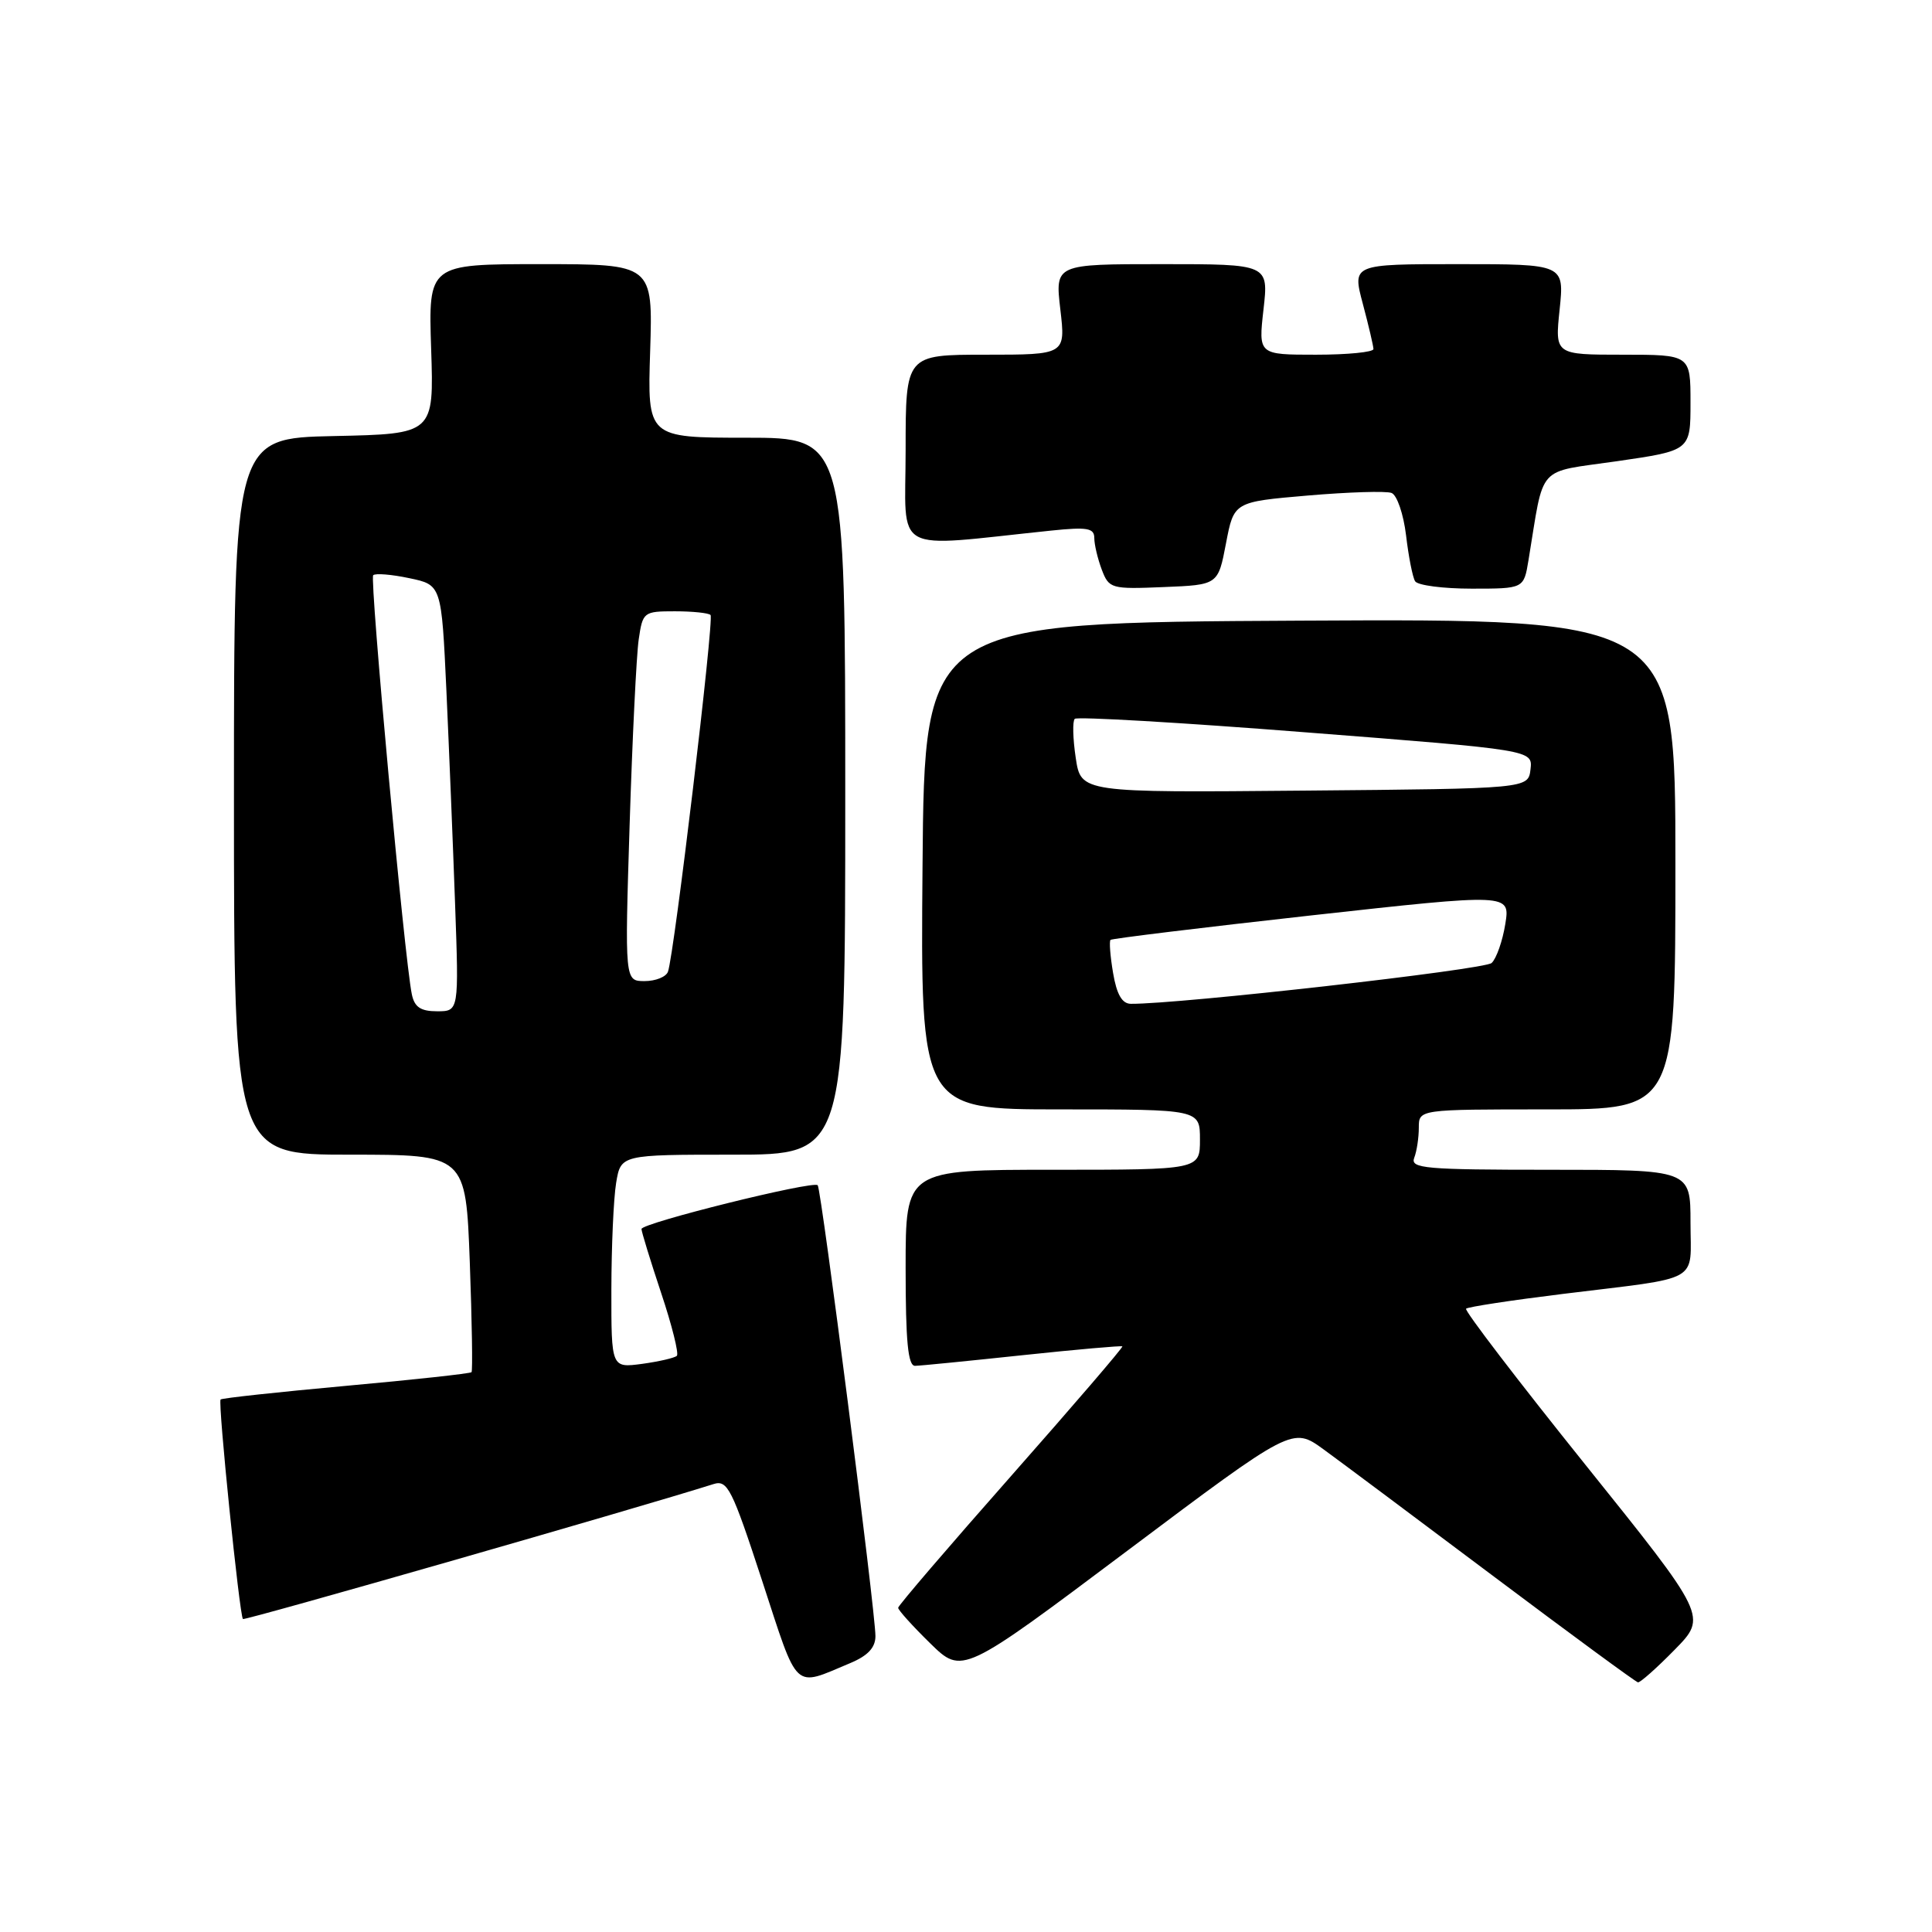 <?xml version="1.0" encoding="UTF-8" standalone="no"?>
<!DOCTYPE svg PUBLIC "-//W3C//DTD SVG 1.1//EN" "http://www.w3.org/Graphics/SVG/1.1/DTD/svg11.dtd" >
<svg xmlns="http://www.w3.org/2000/svg" xmlns:xlink="http://www.w3.org/1999/xlink" version="1.1" viewBox="0 0 256 256">
 <g >
 <path fill="currentColor"
d=" M 112.66 220.37 C 115.00 219.39 116.00 218.32 116.00 216.79 C 116.00 213.55 108.83 157.57 108.35 157.05 C 107.76 156.41 85.00 162.06 85.00 162.85 C 85.00 163.20 86.17 167.01 87.60 171.31 C 89.04 175.61 89.97 179.36 89.69 179.65 C 89.40 179.93 87.33 180.41 85.08 180.72 C 81.00 181.26 81.00 181.26 81.01 170.88 C 81.02 165.17 81.30 158.81 81.64 156.75 C 82.26 153.00 82.26 153.00 97.13 153.00 C 112.00 153.00 112.00 153.00 112.00 105.50 C 112.00 58.00 112.00 58.00 98.89 58.00 C 85.78 58.00 85.78 58.00 86.15 46.50 C 86.51 35.00 86.51 35.00 71.64 35.00 C 56.76 35.00 56.76 35.00 57.13 46.25 C 57.50 57.50 57.50 57.50 44.25 57.78 C 31.00 58.06 31.00 58.06 31.00 105.53 C 31.00 153.00 31.00 153.00 46.36 153.00 C 61.72 153.00 61.72 153.00 62.25 167.25 C 62.54 175.09 62.64 181.65 62.48 181.82 C 62.32 182.00 54.84 182.82 45.87 183.63 C 36.89 184.45 29.40 185.26 29.23 185.44 C 28.85 185.81 31.74 214.07 32.19 214.53 C 32.43 214.76 84.67 199.78 94.54 196.65 C 96.40 196.06 96.98 197.21 101.00 209.50 C 105.85 224.32 105.03 223.56 112.66 220.37 Z  M 221.90 218.60 C 226.22 214.20 226.22 214.20 210.02 194.02 C 201.11 182.92 194.02 173.65 194.26 173.41 C 194.50 173.17 200.28 172.29 207.10 171.45 C 225.72 169.16 224.00 170.12 224.00 161.98 C 224.00 155.00 224.00 155.00 205.39 155.00 C 188.84 155.00 186.85 154.83 187.39 153.42 C 187.73 152.55 188.00 150.75 188.00 149.42 C 188.00 147.00 188.00 147.00 205.00 147.00 C 222.00 147.00 222.00 147.00 222.00 114.49 C 222.00 81.98 222.00 81.98 172.25 82.24 C 122.50 82.50 122.50 82.50 122.24 114.75 C 121.97 147.00 121.97 147.00 140.49 147.00 C 159.00 147.00 159.00 147.00 159.00 151.00 C 159.00 155.00 159.00 155.00 139.50 155.00 C 120.00 155.00 120.00 155.00 120.00 168.00 C 120.00 177.75 120.31 180.99 121.25 180.98 C 121.94 180.97 128.35 180.33 135.50 179.57 C 142.65 178.81 148.60 178.29 148.72 178.40 C 148.85 178.52 142.21 186.24 133.99 195.56 C 125.76 204.88 119.02 212.74 119.01 213.04 C 119.01 213.34 120.91 215.45 123.25 217.74 C 127.50 221.90 127.50 221.90 149.38 205.48 C 171.26 189.06 171.26 189.06 175.38 192.05 C 177.65 193.70 187.82 201.30 198.00 208.94 C 208.18 216.58 216.74 222.87 217.04 222.92 C 217.34 222.96 219.53 221.02 221.90 218.60 Z  M 162.45 72.00 C 163.50 66.50 163.50 66.50 173.29 65.66 C 178.68 65.20 183.67 65.04 184.39 65.32 C 185.11 65.60 185.97 68.12 186.31 70.93 C 186.64 73.75 187.18 76.49 187.51 77.02 C 187.85 77.56 191.22 78.00 195.01 78.00 C 201.91 78.00 201.91 78.00 202.53 74.25 C 204.67 61.31 203.44 62.68 214.28 61.11 C 224.00 59.70 224.00 59.70 224.00 53.35 C 224.00 47.00 224.00 47.00 215.02 47.00 C 206.03 47.00 206.03 47.00 206.66 41.00 C 207.28 35.00 207.28 35.00 193.23 35.00 C 179.18 35.00 179.18 35.00 180.58 40.25 C 181.35 43.14 181.98 45.84 181.99 46.25 C 181.99 46.66 178.57 47.00 174.37 47.00 C 166.74 47.00 166.74 47.00 167.42 41.00 C 168.10 35.00 168.10 35.00 153.95 35.00 C 139.80 35.00 139.80 35.00 140.50 41.00 C 141.20 47.00 141.20 47.00 130.60 47.00 C 120.00 47.00 120.00 47.00 120.00 59.64 C 120.00 73.72 117.84 72.53 139.25 70.31 C 144.07 69.81 145.00 69.97 145.00 71.29 C 145.00 72.16 145.45 74.04 145.99 75.48 C 146.95 78.00 147.23 78.08 154.19 77.79 C 161.40 77.50 161.40 77.50 162.45 72.00 Z  M 54.57 131.75 C 53.61 127.19 48.96 76.71 49.45 76.22 C 49.73 75.94 51.88 76.11 54.23 76.61 C 58.50 77.50 58.50 77.50 59.15 91.50 C 59.50 99.20 60.02 111.91 60.30 119.75 C 60.81 134.00 60.81 134.00 57.92 134.00 C 55.74 134.00 54.92 133.45 54.57 131.75 Z  M 83.43 109.25 C 83.79 97.84 84.33 86.81 84.63 84.75 C 85.16 81.09 85.28 81.00 89.42 81.00 C 91.76 81.00 93.89 81.22 94.15 81.49 C 94.65 81.98 89.34 126.46 88.51 128.75 C 88.27 129.44 86.87 130.00 85.42 130.00 C 82.78 130.00 82.78 130.00 83.43 109.25 Z  M 147.49 128.93 C 147.11 126.70 146.96 124.72 147.15 124.54 C 147.34 124.36 159.34 122.90 173.81 121.29 C 200.11 118.38 200.11 118.38 199.46 122.44 C 199.10 124.67 198.29 127.00 197.65 127.60 C 196.73 128.48 156.29 133.06 149.84 133.01 C 148.68 133.00 147.97 131.77 147.49 128.93 Z  M 142.54 100.42 C 142.16 97.89 142.10 95.56 142.41 95.25 C 142.72 94.94 156.51 95.74 173.04 97.04 C 203.10 99.38 203.10 99.38 202.80 101.94 C 202.50 104.50 202.50 104.50 172.87 104.76 C 143.23 105.03 143.23 105.03 142.54 100.42 Z "/>
</g>
</svg>